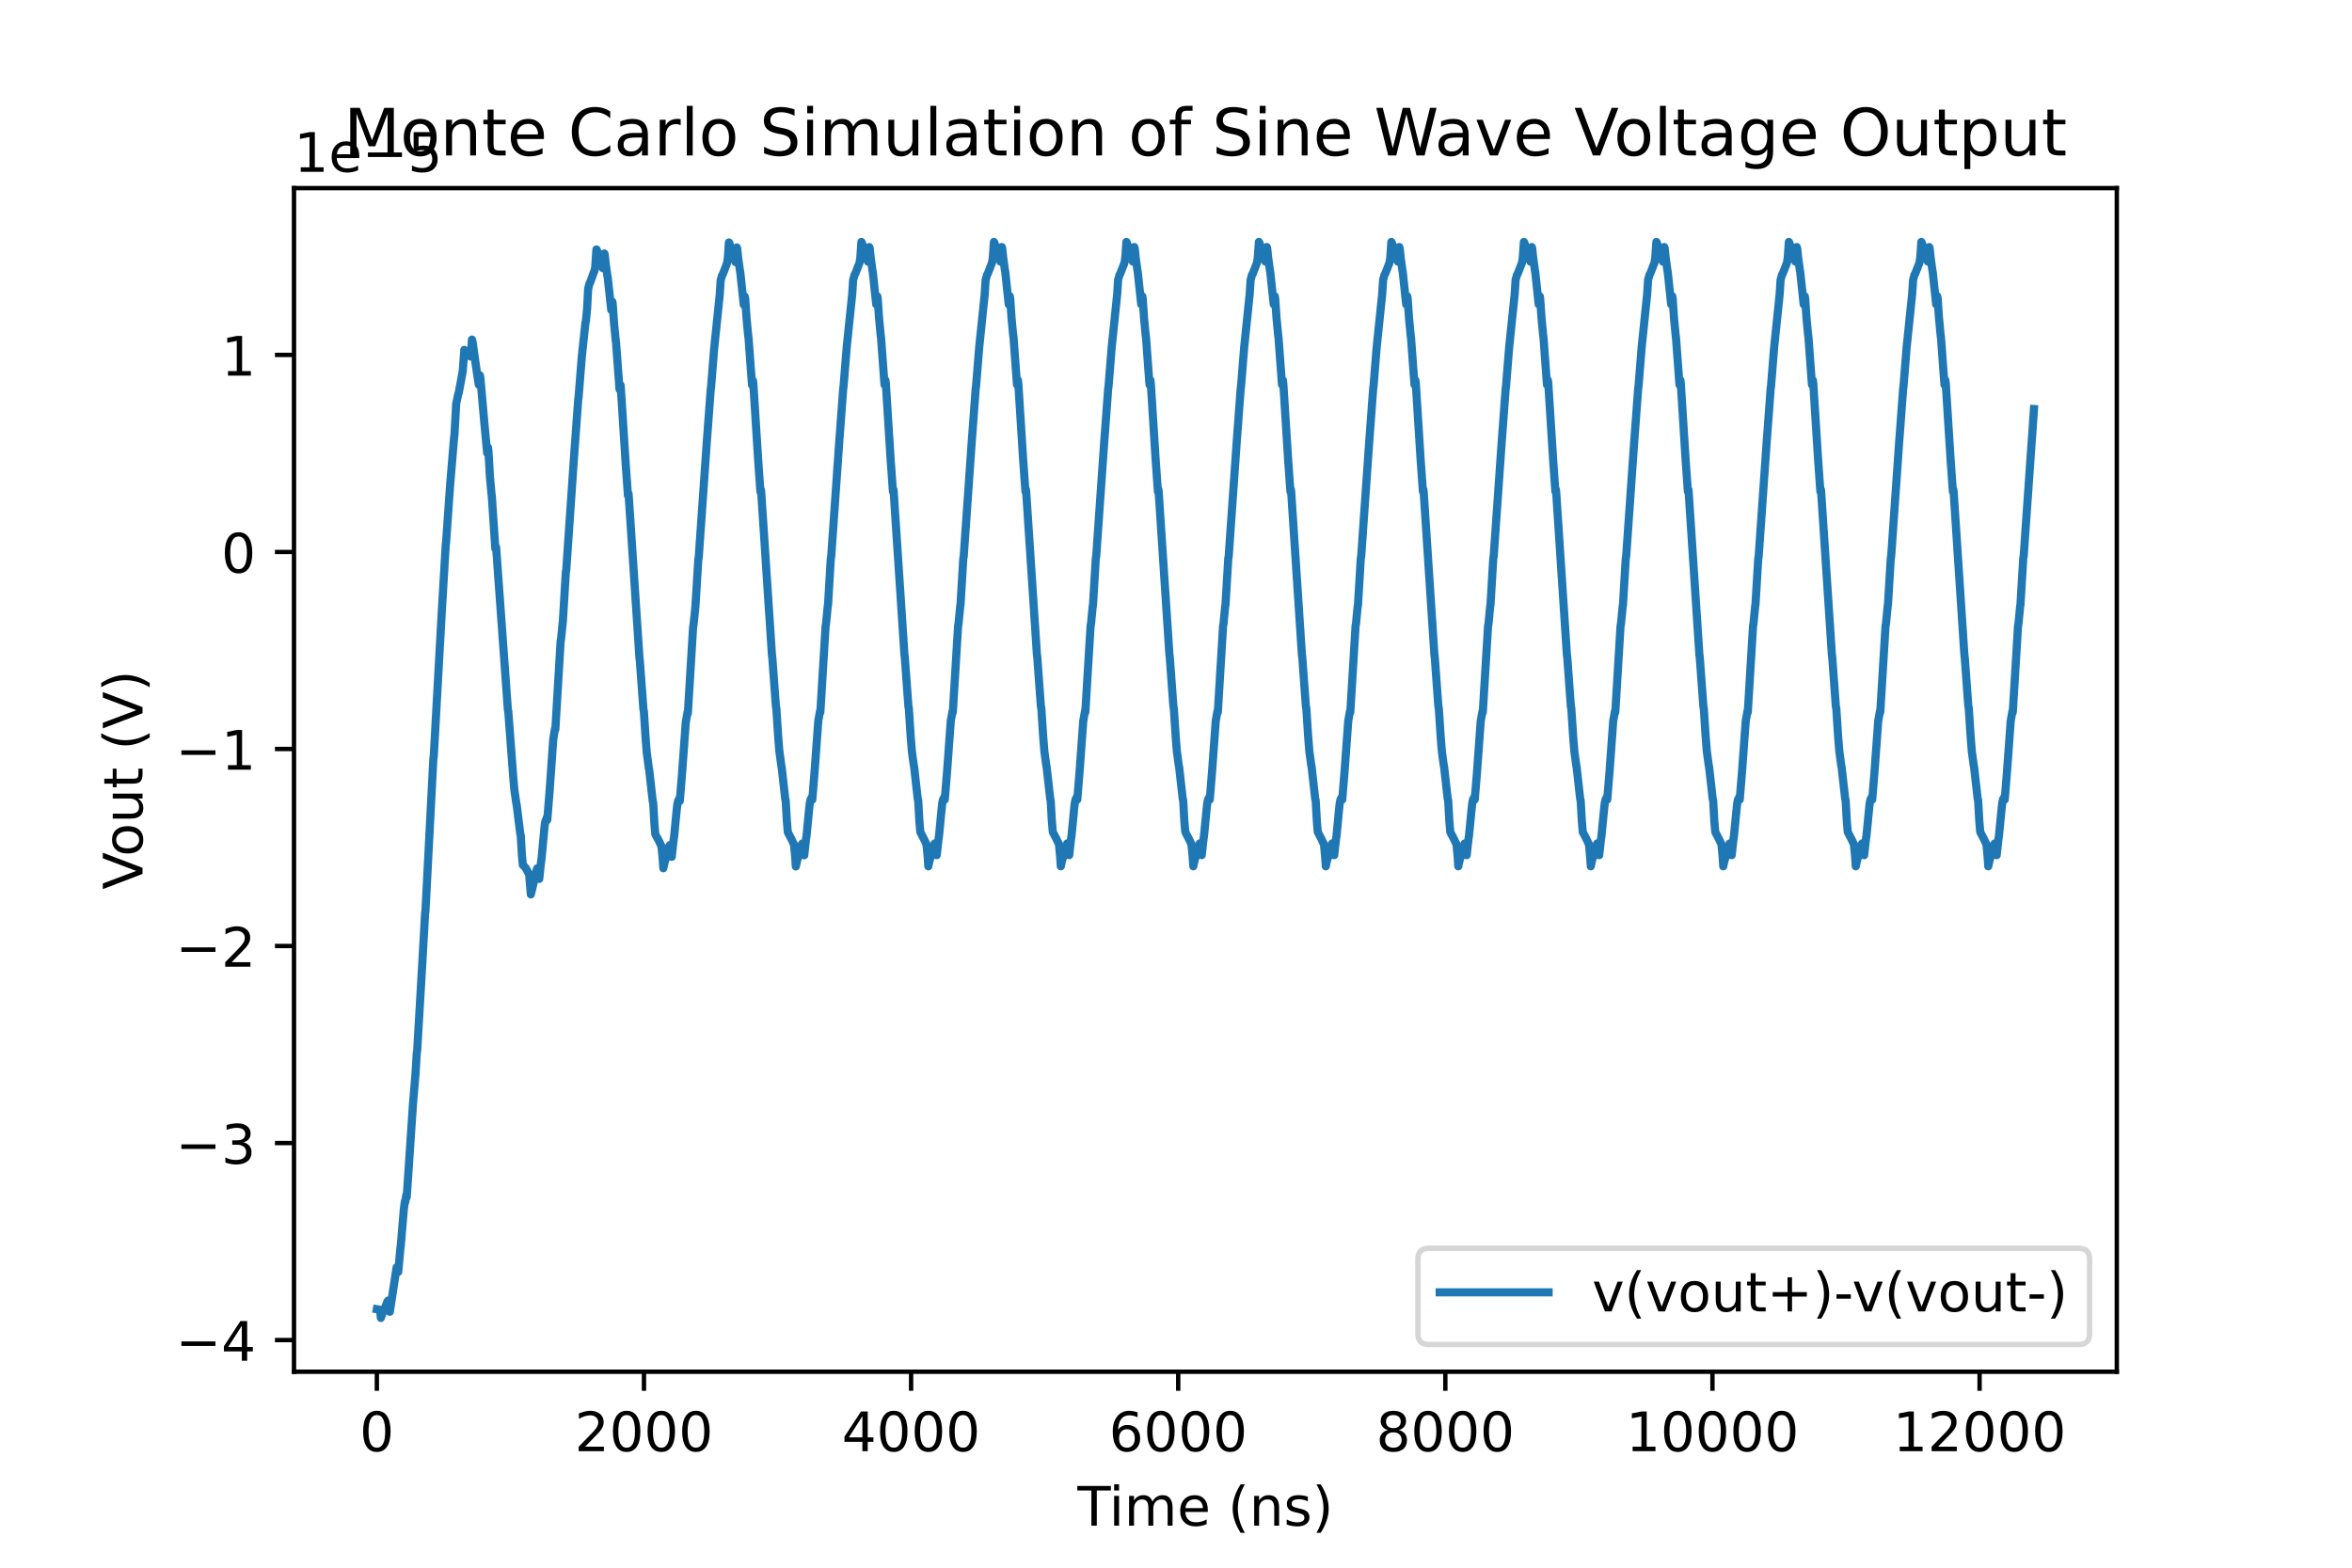 <?xml version="1.0" encoding="utf-8" standalone="no"?>
<!DOCTYPE svg PUBLIC "-//W3C//DTD SVG 1.1//EN"
  "http://www.w3.org/Graphics/SVG/1.1/DTD/svg11.dtd">
<!-- Created with matplotlib (https://matplotlib.org/) -->
<svg height="288pt" version="1.1" viewBox="0 0 432 288" width="432pt" xmlns="http://www.w3.org/2000/svg" xmlns:xlink="http://www.w3.org/1999/xlink">
 <defs>
  <style type="text/css">
*{stroke-linecap:butt;stroke-linejoin:round;}
  </style>
 </defs>
 <g id="figure_1">
  <g id="patch_1">
   <path d="M 0 288 
L 432 288 
L 432 0 
L 0 0 
z
" style="fill:#ffffff;"/>
  </g>
  <g id="axes_1">
   <g id="patch_2">
    <path d="M 54 252 
L 388.8 252 
L 388.8 34.56 
L 54 34.56 
z
" style="fill:#ffffff;"/>
   </g>
   <g id="matplotlib.axis_1">
    <g id="xtick_1">
     <g id="line2d_1">
      <defs>
       <path d="M 0 0 
L 0 3.5 
" id="m9e72add096" style="stroke:#000000;stroke-width:0.8;"/>
      </defs>
      <g>
       <use style="stroke:#000000;stroke-width:0.8;" x="69.218" xlink:href="#m9e72add096" y="252"/>
      </g>
     </g>
     <g id="text_1">
      <!-- 0 -->
      <defs>
       <path d="M 31.781 66.406 
Q 24.172 66.406 20.328 58.906 
Q 16.5 51.422 16.5 36.375 
Q 16.5 21.391 20.328 13.891 
Q 24.172 6.391 31.781 6.391 
Q 39.453 6.391 43.281 13.891 
Q 47.125 21.391 47.125 36.375 
Q 47.125 51.422 43.281 58.906 
Q 39.453 66.406 31.781 66.406 
z
M 31.781 74.219 
Q 44.047 74.219 50.516 64.516 
Q 56.984 54.828 56.984 36.375 
Q 56.984 17.969 50.516 8.266 
Q 44.047 -1.422 31.781 -1.422 
Q 19.531 -1.422 13.062 8.266 
Q 6.594 17.969 6.594 36.375 
Q 6.594 54.828 13.062 64.516 
Q 19.531 74.219 31.781 74.219 
z
" id="DejaVuSans-48"/>
      </defs>
      <g transform="translate(66.037 266.598)scale(0.1 -0.1)">
       <use xlink:href="#DejaVuSans-48"/>
      </g>
     </g>
    </g>
    <g id="xtick_2">
     <g id="line2d_2">
      <g>
       <use style="stroke:#000000;stroke-width:0.8;" x="118.281" xlink:href="#m9e72add096" y="252"/>
      </g>
     </g>
     <g id="text_2">
      <!-- 2000 -->
      <defs>
       <path d="M 19.188 8.297 
L 53.609 8.297 
L 53.609 0 
L 7.328 0 
L 7.328 8.297 
Q 12.938 14.109 22.625 23.891 
Q 32.328 33.688 34.812 36.531 
Q 39.547 41.844 41.422 45.531 
Q 43.312 49.219 43.312 52.781 
Q 43.312 58.594 39.234 62.25 
Q 35.156 65.922 28.609 65.922 
Q 23.969 65.922 18.812 64.312 
Q 13.672 62.703 7.812 59.422 
L 7.812 69.391 
Q 13.766 71.781 18.938 73 
Q 24.125 74.219 28.422 74.219 
Q 39.75 74.219 46.484 68.547 
Q 53.219 62.891 53.219 53.422 
Q 53.219 48.922 51.531 44.891 
Q 49.859 40.875 45.406 35.406 
Q 44.188 33.984 37.641 27.219 
Q 31.109 20.453 19.188 8.297 
z
" id="DejaVuSans-50"/>
      </defs>
      <g transform="translate(105.556 266.598)scale(0.1 -0.1)">
       <use xlink:href="#DejaVuSans-50"/>
       <use x="63.623" xlink:href="#DejaVuSans-48"/>
       <use x="127.246" xlink:href="#DejaVuSans-48"/>
       <use x="190.869" xlink:href="#DejaVuSans-48"/>
      </g>
     </g>
    </g>
    <g id="xtick_3">
     <g id="line2d_3">
      <g>
       <use style="stroke:#000000;stroke-width:0.8;" x="167.345" xlink:href="#m9e72add096" y="252"/>
      </g>
     </g>
     <g id="text_3">
      <!-- 4000 -->
      <defs>
       <path d="M 37.797 64.312 
L 12.891 25.391 
L 37.797 25.391 
z
M 35.203 72.906 
L 47.609 72.906 
L 47.609 25.391 
L 58.016 25.391 
L 58.016 17.188 
L 47.609 17.188 
L 47.609 0 
L 37.797 0 
L 37.797 17.188 
L 4.891 17.188 
L 4.891 26.703 
z
" id="DejaVuSans-52"/>
      </defs>
      <g transform="translate(154.62 266.598)scale(0.1 -0.1)">
       <use xlink:href="#DejaVuSans-52"/>
       <use x="63.623" xlink:href="#DejaVuSans-48"/>
       <use x="127.246" xlink:href="#DejaVuSans-48"/>
       <use x="190.869" xlink:href="#DejaVuSans-48"/>
      </g>
     </g>
    </g>
    <g id="xtick_4">
     <g id="line2d_4">
      <g>
       <use style="stroke:#000000;stroke-width:0.8;" x="216.408" xlink:href="#m9e72add096" y="252"/>
      </g>
     </g>
     <g id="text_4">
      <!-- 6000 -->
      <defs>
       <path d="M 33.016 40.375 
Q 26.375 40.375 22.484 35.828 
Q 18.609 31.297 18.609 23.391 
Q 18.609 15.531 22.484 10.953 
Q 26.375 6.391 33.016 6.391 
Q 39.656 6.391 43.531 10.953 
Q 47.406 15.531 47.406 23.391 
Q 47.406 31.297 43.531 35.828 
Q 39.656 40.375 33.016 40.375 
z
M 52.594 71.297 
L 52.594 62.312 
Q 48.875 64.062 45.094 64.984 
Q 41.312 65.922 37.594 65.922 
Q 27.828 65.922 22.672 59.328 
Q 17.531 52.734 16.797 39.406 
Q 19.672 43.656 24.016 45.922 
Q 28.375 48.188 33.594 48.188 
Q 44.578 48.188 50.953 41.516 
Q 57.328 34.859 57.328 23.391 
Q 57.328 12.156 50.688 5.359 
Q 44.047 -1.422 33.016 -1.422 
Q 20.359 -1.422 13.672 8.266 
Q 6.984 17.969 6.984 36.375 
Q 6.984 53.656 15.188 63.938 
Q 23.391 74.219 37.203 74.219 
Q 40.922 74.219 44.703 73.484 
Q 48.484 72.75 52.594 71.297 
z
" id="DejaVuSans-54"/>
      </defs>
      <g transform="translate(203.683 266.598)scale(0.1 -0.1)">
       <use xlink:href="#DejaVuSans-54"/>
       <use x="63.623" xlink:href="#DejaVuSans-48"/>
       <use x="127.246" xlink:href="#DejaVuSans-48"/>
       <use x="190.869" xlink:href="#DejaVuSans-48"/>
      </g>
     </g>
    </g>
    <g id="xtick_5">
     <g id="line2d_5">
      <g>
       <use style="stroke:#000000;stroke-width:0.8;" x="265.471" xlink:href="#m9e72add096" y="252"/>
      </g>
     </g>
     <g id="text_5">
      <!-- 8000 -->
      <defs>
       <path d="M 31.781 34.625 
Q 24.75 34.625 20.719 30.859 
Q 16.703 27.094 16.703 20.516 
Q 16.703 13.922 20.719 10.156 
Q 24.75 6.391 31.781 6.391 
Q 38.812 6.391 42.859 10.172 
Q 46.922 13.969 46.922 20.516 
Q 46.922 27.094 42.891 30.859 
Q 38.875 34.625 31.781 34.625 
z
M 21.922 38.812 
Q 15.578 40.375 12.031 44.719 
Q 8.5 49.078 8.5 55.328 
Q 8.5 64.062 14.719 69.141 
Q 20.953 74.219 31.781 74.219 
Q 42.672 74.219 48.875 69.141 
Q 55.078 64.062 55.078 55.328 
Q 55.078 49.078 51.531 44.719 
Q 48 40.375 41.703 38.812 
Q 48.828 37.156 52.797 32.312 
Q 56.781 27.484 56.781 20.516 
Q 56.781 9.906 50.312 4.234 
Q 43.844 -1.422 31.781 -1.422 
Q 19.734 -1.422 13.25 4.234 
Q 6.781 9.906 6.781 20.516 
Q 6.781 27.484 10.781 32.312 
Q 14.797 37.156 21.922 38.812 
z
M 18.312 54.391 
Q 18.312 48.734 21.844 45.562 
Q 25.391 42.391 31.781 42.391 
Q 38.141 42.391 41.719 45.562 
Q 45.312 48.734 45.312 54.391 
Q 45.312 60.062 41.719 63.234 
Q 38.141 66.406 31.781 66.406 
Q 25.391 66.406 21.844 63.234 
Q 18.312 60.062 18.312 54.391 
z
" id="DejaVuSans-56"/>
      </defs>
      <g transform="translate(252.746 266.598)scale(0.1 -0.1)">
       <use xlink:href="#DejaVuSans-56"/>
       <use x="63.623" xlink:href="#DejaVuSans-48"/>
       <use x="127.246" xlink:href="#DejaVuSans-48"/>
       <use x="190.869" xlink:href="#DejaVuSans-48"/>
      </g>
     </g>
    </g>
    <g id="xtick_6">
     <g id="line2d_6">
      <g>
       <use style="stroke:#000000;stroke-width:0.8;" x="314.534" xlink:href="#m9e72add096" y="252"/>
      </g>
     </g>
     <g id="text_6">
      <!-- 10000 -->
      <defs>
       <path d="M 12.406 8.297 
L 28.516 8.297 
L 28.516 63.922 
L 10.984 60.406 
L 10.984 69.391 
L 28.422 72.906 
L 38.281 72.906 
L 38.281 8.297 
L 54.391 8.297 
L 54.391 0 
L 12.406 0 
z
" id="DejaVuSans-49"/>
      </defs>
      <g transform="translate(298.628 266.598)scale(0.1 -0.1)">
       <use xlink:href="#DejaVuSans-49"/>
       <use x="63.623" xlink:href="#DejaVuSans-48"/>
       <use x="127.246" xlink:href="#DejaVuSans-48"/>
       <use x="190.869" xlink:href="#DejaVuSans-48"/>
       <use x="254.492" xlink:href="#DejaVuSans-48"/>
      </g>
     </g>
    </g>
    <g id="xtick_7">
     <g id="line2d_7">
      <g>
       <use style="stroke:#000000;stroke-width:0.8;" x="363.597" xlink:href="#m9e72add096" y="252"/>
      </g>
     </g>
     <g id="text_7">
      <!-- 12000 -->
      <g transform="translate(347.691 266.598)scale(0.1 -0.1)">
       <use xlink:href="#DejaVuSans-49"/>
       <use x="63.623" xlink:href="#DejaVuSans-50"/>
       <use x="127.246" xlink:href="#DejaVuSans-48"/>
       <use x="190.869" xlink:href="#DejaVuSans-48"/>
       <use x="254.492" xlink:href="#DejaVuSans-48"/>
      </g>
     </g>
    </g>
    <g id="text_8">
     <!-- Time (ns) -->
     <defs>
      <path d="M -0.297 72.906 
L 61.375 72.906 
L 61.375 64.594 
L 35.5 64.594 
L 35.5 0 
L 25.594 0 
L 25.594 64.594 
L -0.297 64.594 
z
" id="DejaVuSans-84"/>
      <path d="M 9.422 54.688 
L 18.406 54.688 
L 18.406 0 
L 9.422 0 
z
M 9.422 75.984 
L 18.406 75.984 
L 18.406 64.594 
L 9.422 64.594 
z
" id="DejaVuSans-105"/>
      <path d="M 52 44.188 
Q 55.375 50.25 60.062 53.125 
Q 64.75 56 71.094 56 
Q 79.641 56 84.281 50.016 
Q 88.922 44.047 88.922 33.016 
L 88.922 0 
L 79.891 0 
L 79.891 32.719 
Q 79.891 40.578 77.094 44.375 
Q 74.312 48.188 68.609 48.188 
Q 61.625 48.188 57.562 43.547 
Q 53.516 38.922 53.516 30.906 
L 53.516 0 
L 44.484 0 
L 44.484 32.719 
Q 44.484 40.625 41.703 44.406 
Q 38.922 48.188 33.109 48.188 
Q 26.219 48.188 22.156 43.531 
Q 18.109 38.875 18.109 30.906 
L 18.109 0 
L 9.078 0 
L 9.078 54.688 
L 18.109 54.688 
L 18.109 46.188 
Q 21.188 51.219 25.484 53.609 
Q 29.781 56 35.688 56 
Q 41.656 56 45.828 52.969 
Q 50 49.953 52 44.188 
z
" id="DejaVuSans-109"/>
      <path d="M 56.203 29.594 
L 56.203 25.203 
L 14.891 25.203 
Q 15.484 15.922 20.484 11.062 
Q 25.484 6.203 34.422 6.203 
Q 39.594 6.203 44.453 7.469 
Q 49.312 8.734 54.109 11.281 
L 54.109 2.781 
Q 49.266 0.734 44.188 -0.344 
Q 39.109 -1.422 33.891 -1.422 
Q 20.797 -1.422 13.156 6.188 
Q 5.516 13.812 5.516 26.812 
Q 5.516 40.234 12.766 48.109 
Q 20.016 56 32.328 56 
Q 43.359 56 49.781 48.891 
Q 56.203 41.797 56.203 29.594 
z
M 47.219 32.234 
Q 47.125 39.594 43.094 43.984 
Q 39.062 48.391 32.422 48.391 
Q 24.906 48.391 20.391 44.141 
Q 15.875 39.891 15.188 32.172 
z
" id="DejaVuSans-101"/>
      <path id="DejaVuSans-32"/>
      <path d="M 31 75.875 
Q 24.469 64.656 21.281 53.656 
Q 18.109 42.672 18.109 31.391 
Q 18.109 20.125 21.312 9.062 
Q 24.516 -2 31 -13.188 
L 23.188 -13.188 
Q 15.875 -1.703 12.234 9.375 
Q 8.594 20.453 8.594 31.391 
Q 8.594 42.281 12.203 53.312 
Q 15.828 64.359 23.188 75.875 
z
" id="DejaVuSans-40"/>
      <path d="M 54.891 33.016 
L 54.891 0 
L 45.906 0 
L 45.906 32.719 
Q 45.906 40.484 42.875 44.328 
Q 39.844 48.188 33.797 48.188 
Q 26.516 48.188 22.312 43.547 
Q 18.109 38.922 18.109 30.906 
L 18.109 0 
L 9.078 0 
L 9.078 54.688 
L 18.109 54.688 
L 18.109 46.188 
Q 21.344 51.125 25.703 53.562 
Q 30.078 56 35.797 56 
Q 45.219 56 50.047 50.172 
Q 54.891 44.344 54.891 33.016 
z
" id="DejaVuSans-110"/>
      <path d="M 44.281 53.078 
L 44.281 44.578 
Q 40.484 46.531 36.375 47.5 
Q 32.281 48.484 27.875 48.484 
Q 21.188 48.484 17.844 46.438 
Q 14.5 44.391 14.5 40.281 
Q 14.5 37.156 16.891 35.375 
Q 19.281 33.594 26.516 31.984 
L 29.594 31.297 
Q 39.156 29.25 43.188 25.516 
Q 47.219 21.781 47.219 15.094 
Q 47.219 7.469 41.188 3.016 
Q 35.156 -1.422 24.609 -1.422 
Q 20.219 -1.422 15.453 -0.562 
Q 10.688 0.297 5.422 2 
L 5.422 11.281 
Q 10.406 8.688 15.234 7.391 
Q 20.062 6.109 24.812 6.109 
Q 31.156 6.109 34.562 8.281 
Q 37.984 10.453 37.984 14.406 
Q 37.984 18.062 35.516 20.016 
Q 33.062 21.969 24.703 23.781 
L 21.578 24.516 
Q 13.234 26.266 9.516 29.906 
Q 5.812 33.547 5.812 39.891 
Q 5.812 47.609 11.281 51.797 
Q 16.75 56 26.812 56 
Q 31.781 56 36.172 55.266 
Q 40.578 54.547 44.281 53.078 
z
" id="DejaVuSans-115"/>
      <path d="M 8.016 75.875 
L 15.828 75.875 
Q 23.141 64.359 26.781 53.312 
Q 30.422 42.281 30.422 31.391 
Q 30.422 20.453 26.781 9.375 
Q 23.141 -1.703 15.828 -13.188 
L 8.016 -13.188 
Q 14.5 -2 17.703 9.062 
Q 20.906 20.125 20.906 31.391 
Q 20.906 42.672 17.703 53.656 
Q 14.5 64.656 8.016 75.875 
z
" id="DejaVuSans-41"/>
     </defs>
     <g transform="translate(197.902 280.277)scale(0.1 -0.1)">
      <use xlink:href="#DejaVuSans-84"/>
      <use x="57.959" xlink:href="#DejaVuSans-105"/>
      <use x="85.742" xlink:href="#DejaVuSans-109"/>
      <use x="183.154" xlink:href="#DejaVuSans-101"/>
      <use x="244.678" xlink:href="#DejaVuSans-32"/>
      <use x="276.465" xlink:href="#DejaVuSans-40"/>
      <use x="315.479" xlink:href="#DejaVuSans-110"/>
      <use x="378.857" xlink:href="#DejaVuSans-115"/>
      <use x="430.957" xlink:href="#DejaVuSans-41"/>
     </g>
    </g>
   </g>
   <g id="matplotlib.axis_2">
    <g id="ytick_1">
     <g id="line2d_8">
      <defs>
       <path d="M 0 0 
L -3.5 0 
" id="m3a09597be7" style="stroke:#000000;stroke-width:0.8;"/>
      </defs>
      <g>
       <use style="stroke:#000000;stroke-width:0.8;" x="54" xlink:href="#m3a09597be7" y="246.184"/>
      </g>
     </g>
     <g id="text_9">
      <!-- −4 -->
      <defs>
       <path d="M 10.594 35.5 
L 73.188 35.5 
L 73.188 27.203 
L 10.594 27.203 
z
" id="DejaVuSans-8722"/>
      </defs>
      <g transform="translate(32.258 249.983)scale(0.1 -0.1)">
       <use xlink:href="#DejaVuSans-8722"/>
       <use x="83.789" xlink:href="#DejaVuSans-52"/>
      </g>
     </g>
    </g>
    <g id="ytick_2">
     <g id="line2d_9">
      <g>
       <use style="stroke:#000000;stroke-width:0.8;" x="54" xlink:href="#m3a09597be7" y="209.988"/>
      </g>
     </g>
     <g id="text_10">
      <!-- −3 -->
      <defs>
       <path d="M 40.578 39.312 
Q 47.656 37.797 51.625 33 
Q 55.609 28.219 55.609 21.188 
Q 55.609 10.406 48.188 4.484 
Q 40.766 -1.422 27.094 -1.422 
Q 22.516 -1.422 17.656 -0.516 
Q 12.797 0.391 7.625 2.203 
L 7.625 11.719 
Q 11.719 9.328 16.594 8.109 
Q 21.484 6.891 26.812 6.891 
Q 36.078 6.891 40.938 10.547 
Q 45.797 14.203 45.797 21.188 
Q 45.797 27.641 41.281 31.266 
Q 36.766 34.906 28.719 34.906 
L 20.219 34.906 
L 20.219 43.016 
L 29.109 43.016 
Q 36.375 43.016 40.234 45.922 
Q 44.094 48.828 44.094 54.297 
Q 44.094 59.906 40.109 62.906 
Q 36.141 65.922 28.719 65.922 
Q 24.656 65.922 20.016 65.031 
Q 15.375 64.156 9.812 62.312 
L 9.812 71.094 
Q 15.438 72.656 20.344 73.438 
Q 25.25 74.219 29.594 74.219 
Q 40.828 74.219 47.359 69.109 
Q 53.906 64.016 53.906 55.328 
Q 53.906 49.266 50.438 45.094 
Q 46.969 40.922 40.578 39.312 
z
" id="DejaVuSans-51"/>
      </defs>
      <g transform="translate(32.258 213.787)scale(0.1 -0.1)">
       <use xlink:href="#DejaVuSans-8722"/>
       <use x="83.789" xlink:href="#DejaVuSans-51"/>
      </g>
     </g>
    </g>
    <g id="ytick_3">
     <g id="line2d_10">
      <g>
       <use style="stroke:#000000;stroke-width:0.8;" x="54" xlink:href="#m3a09597be7" y="173.793"/>
      </g>
     </g>
     <g id="text_11">
      <!-- −2 -->
      <g transform="translate(32.258 177.592)scale(0.1 -0.1)">
       <use xlink:href="#DejaVuSans-8722"/>
       <use x="83.789" xlink:href="#DejaVuSans-50"/>
      </g>
     </g>
    </g>
    <g id="ytick_4">
     <g id="line2d_11">
      <g>
       <use style="stroke:#000000;stroke-width:0.8;" x="54" xlink:href="#m3a09597be7" y="137.597"/>
      </g>
     </g>
     <g id="text_12">
      <!-- −1 -->
      <g transform="translate(32.258 141.396)scale(0.1 -0.1)">
       <use xlink:href="#DejaVuSans-8722"/>
       <use x="83.789" xlink:href="#DejaVuSans-49"/>
      </g>
     </g>
    </g>
    <g id="ytick_5">
     <g id="line2d_12">
      <g>
       <use style="stroke:#000000;stroke-width:0.8;" x="54" xlink:href="#m3a09597be7" y="101.402"/>
      </g>
     </g>
     <g id="text_13">
      <!-- 0 -->
      <g transform="translate(40.638 105.201)scale(0.1 -0.1)">
       <use xlink:href="#DejaVuSans-48"/>
      </g>
     </g>
    </g>
    <g id="ytick_6">
     <g id="line2d_13">
      <g>
       <use style="stroke:#000000;stroke-width:0.8;" x="54" xlink:href="#m3a09597be7" y="65.206"/>
      </g>
     </g>
     <g id="text_14">
      <!-- 1 -->
      <g transform="translate(40.638 69.006)scale(0.1 -0.1)">
       <use xlink:href="#DejaVuSans-49"/>
      </g>
     </g>
    </g>
    <g id="text_15">
     <!-- Vout (V) -->
     <defs>
      <path d="M 28.609 0 
L 0.781 72.906 
L 11.078 72.906 
L 34.188 11.531 
L 57.328 72.906 
L 67.578 72.906 
L 39.797 0 
z
" id="DejaVuSans-86"/>
      <path d="M 30.609 48.391 
Q 23.391 48.391 19.188 42.75 
Q 14.984 37.109 14.984 27.297 
Q 14.984 17.484 19.156 11.844 
Q 23.344 6.203 30.609 6.203 
Q 37.797 6.203 41.984 11.859 
Q 46.188 17.531 46.188 27.297 
Q 46.188 37.016 41.984 42.703 
Q 37.797 48.391 30.609 48.391 
z
M 30.609 56 
Q 42.328 56 49.016 48.375 
Q 55.719 40.766 55.719 27.297 
Q 55.719 13.875 49.016 6.219 
Q 42.328 -1.422 30.609 -1.422 
Q 18.844 -1.422 12.172 6.219 
Q 5.516 13.875 5.516 27.297 
Q 5.516 40.766 12.172 48.375 
Q 18.844 56 30.609 56 
z
" id="DejaVuSans-111"/>
      <path d="M 8.5 21.578 
L 8.5 54.688 
L 17.484 54.688 
L 17.484 21.922 
Q 17.484 14.156 20.5 10.266 
Q 23.531 6.391 29.594 6.391 
Q 36.859 6.391 41.078 11.031 
Q 45.312 15.672 45.312 23.688 
L 45.312 54.688 
L 54.297 54.688 
L 54.297 0 
L 45.312 0 
L 45.312 8.406 
Q 42.047 3.422 37.719 1 
Q 33.406 -1.422 27.688 -1.422 
Q 18.266 -1.422 13.375 4.438 
Q 8.5 10.297 8.5 21.578 
z
M 31.109 56 
z
" id="DejaVuSans-117"/>
      <path d="M 18.312 70.219 
L 18.312 54.688 
L 36.812 54.688 
L 36.812 47.703 
L 18.312 47.703 
L 18.312 18.016 
Q 18.312 11.328 20.141 9.422 
Q 21.969 7.516 27.594 7.516 
L 36.812 7.516 
L 36.812 0 
L 27.594 0 
Q 17.188 0 13.234 3.875 
Q 9.281 7.766 9.281 18.016 
L 9.281 47.703 
L 2.688 47.703 
L 2.688 54.688 
L 9.281 54.688 
L 9.281 70.219 
z
" id="DejaVuSans-116"/>
     </defs>
     <g transform="translate(26.178 163.412)rotate(-90)scale(0.1 -0.1)">
      <use xlink:href="#DejaVuSans-86"/>
      <use x="60.658" xlink:href="#DejaVuSans-111"/>
      <use x="121.84" xlink:href="#DejaVuSans-117"/>
      <use x="185.219" xlink:href="#DejaVuSans-116"/>
      <use x="224.428" xlink:href="#DejaVuSans-32"/>
      <use x="256.215" xlink:href="#DejaVuSans-40"/>
      <use x="295.229" xlink:href="#DejaVuSans-86"/>
      <use x="363.637" xlink:href="#DejaVuSans-41"/>
     </g>
    </g>
    <g id="text_16">
     <!-- 1e−5 -->
     <defs>
      <path d="M 10.797 72.906 
L 49.516 72.906 
L 49.516 64.594 
L 19.828 64.594 
L 19.828 46.734 
Q 21.969 47.469 24.109 47.828 
Q 26.266 48.188 28.422 48.188 
Q 40.625 48.188 47.75 41.5 
Q 54.891 34.812 54.891 23.391 
Q 54.891 11.625 47.562 5.094 
Q 40.234 -1.422 26.906 -1.422 
Q 22.312 -1.422 17.547 -0.641 
Q 12.797 0.141 7.719 1.703 
L 7.719 11.625 
Q 12.109 9.234 16.797 8.062 
Q 21.484 6.891 26.703 6.891 
Q 35.156 6.891 40.078 11.328 
Q 45.016 15.766 45.016 23.391 
Q 45.016 31 40.078 35.438 
Q 35.156 39.891 26.703 39.891 
Q 22.75 39.891 18.812 39.016 
Q 14.891 38.141 10.797 36.281 
z
" id="DejaVuSans-53"/>
     </defs>
     <g transform="translate(54 31.56)scale(0.1 -0.1)">
      <use xlink:href="#DejaVuSans-49"/>
      <use x="63.623" xlink:href="#DejaVuSans-101"/>
      <use x="125.146" xlink:href="#DejaVuSans-8722"/>
      <use x="208.936" xlink:href="#DejaVuSans-53"/>
     </g>
    </g>
   </g>
   <g id="line2d_14">
    <path clip-path="url(#p1cc86afc37)" d="M 69.218 240.513 
L 69.807 240.616 
L 69.954 242.116 
L 70.003 241.957 
L 70.469 240.71 
L 70.567 240.599 
L 71.205 239.013 
L 71.303 238.923 
L 71.328 238.985 
L 71.598 240.984 
L 72.849 232.829 
L 72.922 233.225 
L 72.972 233.052 
L 73.045 232.933 
L 73.07 232.987 
L 73.143 233.664 
L 73.192 233.126 
L 73.536 229.377 
L 73.609 228.864 
L 74.174 222.144 
L 74.37 220.685 
L 74.419 220.841 
L 74.443 220.775 
L 74.615 219.563 
L 74.664 219.806 
L 74.689 219.969 
L 74.713 219.801 
L 75.866 202.66 
L 76.308 197.414 
L 76.553 193.415 
L 76.627 192.998 
L 77.559 177.049 
L 77.804 172.707 
L 78.074 167.792 
L 78.148 167.346 
L 79.595 139.379 
L 79.669 138.963 
L 81.165 111.973 
L 81.263 110.384 
L 81.876 99.983 
L 81.926 99.728 
L 82.686 88.918 
L 82.784 87.801 
L 83.397 80.426 
L 83.471 79.933 
L 83.79 74.188 
L 84.158 72.419 
L 84.232 72.314 
L 84.992 68.202 
L 85.286 64.274 
L 85.434 64.441 
L 85.703 64.716 
L 85.826 64.85 
L 86.341 65.45 
L 86.415 65.495 
L 86.439 65.406 
L 86.513 65.173 
L 86.685 62.383 
L 86.783 62.682 
L 87.568 68.274 
L 87.936 70.674 
L 88.034 70.548 
L 88.132 68.939 
L 88.23 69.422 
L 89.015 78.3 
L 89.481 83.223 
L 89.555 83.179 
L 89.628 82.192 
L 89.702 82.711 
L 89.996 87.697 
L 90.266 90.631 
L 90.34 91.243 
L 90.978 100.758 
L 91.051 100.848 
L 91.076 100.782 
L 91.1 100.465 
L 91.149 100.896 
L 93.284 130.41 
L 93.357 130.667 
L 94.265 142.729 
L 94.461 145.019 
L 94.829 147.536 
L 94.903 147.866 
L 95.565 153.232 
L 95.639 153.378 
L 95.86 157.075 
L 96.031 158.912 
L 96.546 159.445 
L 97.184 160.609 
L 97.503 164.312 
L 98.632 159.595 
L 98.681 159.522 
L 98.705 159.553 
L 98.803 160.272 
L 98.852 160.223 
L 98.926 160.32 
L 99 161.071 
L 99.049 161.456 
L 99.098 160.925 
L 99.392 158.219 
L 99.466 157.757 
L 99.981 152.232 
L 100.079 151.369 
L 100.226 150.677 
L 100.275 150.901 
L 100.324 150.692 
L 100.447 150.153 
L 100.471 150.271 
L 100.521 150.611 
L 100.545 150.345 
L 100.938 145.435 
L 101.036 144.059 
L 101.624 135.742 
L 101.943 133.836 
L 101.968 133.929 
L 101.992 134.039 
L 102.017 133.786 
L 102.974 117.764 
L 103.047 117.447 
L 103.391 113.999 
L 103.464 112.806 
L 103.93 105.094 
L 104.004 104.757 
L 105.5 82.98 
L 105.599 81.698 
L 106.212 73.281 
L 106.261 73.052 
L 106.874 65.404 
L 107.537 59.228 
L 107.61 59.051 
L 107.831 56.775 
L 108.027 53.053 
L 108.297 52.027 
L 108.395 51.906 
L 109.082 49.976 
L 109.18 49.78 
L 109.327 49.113 
L 109.548 45.828 
L 109.597 45.868 
L 109.941 46.858 
L 110.529 48.81 
L 110.75 49.272 
L 110.873 48.736 
L 110.996 46.566 
L 111.069 46.767 
L 111.265 48.566 
L 111.56 50.673 
L 111.633 51.058 
L 112.271 56.942 
L 112.345 56.928 
L 112.394 56.698 
L 112.467 55.433 
L 112.541 55.849 
L 112.786 59.386 
L 113.081 62.437 
L 113.154 62.99 
L 113.792 71.545 
L 113.866 71.617 
L 113.89 71.601 
L 113.964 70.721 
L 114.037 71.355 
L 114.921 85.231 
L 115.338 91.023 
L 115.411 90.981 
L 115.436 90.691 
L 115.485 91.186 
L 117.447 120.82 
L 117.521 121.378 
L 118.183 130.355 
L 118.257 130.612 
L 118.6 135.841 
L 118.797 138.312 
L 119.165 141.062 
L 119.238 141.422 
L 119.9 147.274 
L 119.974 147.433 
L 120.195 151.302 
L 120.367 153.273 
L 121.029 154.489 
L 121.446 155.384 
L 121.495 155.419 
L 121.716 157.727 
L 121.838 159.507 
L 121.912 159.099 
L 122.182 157.995 
L 122.256 157.904 
L 122.991 155.305 
L 123.016 155.263 
L 123.041 155.305 
L 123.139 156.08 
L 123.212 156.07 
L 123.286 156.327 
L 123.384 157.402 
L 123.433 156.898 
L 123.727 154.292 
L 123.801 153.849 
L 124.316 148.561 
L 124.414 147.737 
L 124.561 147.082 
L 124.611 147.329 
L 124.66 147.143 
L 124.782 146.664 
L 124.807 146.793 
L 124.856 147.156 
L 124.88 146.902 
L 125.273 142.113 
L 125.371 140.773 
L 125.96 132.678 
L 126.279 130.872 
L 126.328 131.095 
L 126.352 130.851 
L 127.309 115.131 
L 127.383 114.82 
L 127.726 111.466 
L 127.8 110.298 
L 128.266 102.711 
L 128.339 102.381 
L 129.836 80.965 
L 129.934 79.705 
L 130.547 71.426 
L 130.596 71.199 
L 131.185 63.891 
L 132.191 54.183 
L 132.363 51.531 
L 132.632 50.558 
L 132.731 50.444 
L 133.442 48.609 
L 133.54 48.362 
L 133.687 47.359 
L 133.883 44.54 
L 133.957 44.646 
L 135.086 48.145 
L 135.159 48.008 
L 135.208 47.617 
L 135.331 45.465 
L 135.404 45.677 
L 135.601 47.504 
L 135.895 49.639 
L 135.969 50.028 
L 136.607 55.988 
L 136.68 55.976 
L 136.729 55.75 
L 136.803 54.495 
L 136.876 54.92 
L 137.122 58.487 
L 137.416 61.561 
L 137.49 62.118 
L 138.127 70.737 
L 138.201 70.812 
L 138.226 70.796 
L 138.299 69.924 
L 138.373 70.566 
L 139.256 84.517 
L 139.673 90.34 
L 139.747 90.3 
L 139.771 90.012 
L 139.82 90.512 
L 141.783 120.28 
L 141.856 120.84 
L 142.519 129.858 
L 142.592 130.116 
L 142.936 135.362 
L 143.132 137.846 
L 143.5 140.613 
L 143.573 140.975 
L 144.236 146.86 
L 144.309 147.02 
L 144.53 150.901 
L 144.702 152.881 
L 145.389 154.194 
L 145.781 155.034 
L 145.83 155.069 
L 146.051 157.388 
L 146.174 159.173 
L 146.247 158.768 
L 146.517 157.673 
L 146.591 157.582 
L 147.327 155.009 
L 147.351 154.967 
L 147.376 155.01 
L 147.474 155.789 
L 147.548 155.782 
L 147.621 156.041 
L 147.719 157.12 
L 147.768 156.618 
L 148.063 154.019 
L 148.136 153.577 
L 148.652 148.305 
L 148.75 147.485 
L 148.897 146.832 
L 148.946 147.081 
L 148.995 146.897 
L 149.118 146.421 
L 149.142 146.551 
L 149.191 146.916 
L 149.216 146.663 
L 149.608 141.882 
L 149.706 140.545 
L 150.295 132.465 
L 150.614 130.666 
L 150.663 130.891 
L 150.688 130.648 
L 151.644 114.948 
L 151.718 114.638 
L 152.037 111.318 
L 152.086 111.124 
L 152.601 102.546 
L 152.675 102.215 
L 154.171 80.825 
L 154.269 79.567 
L 154.883 71.297 
L 154.932 71.07 
L 155.52 63.77 
L 156.526 54.075 
L 156.698 51.426 
L 156.968 50.456 
L 157.066 50.343 
L 157.777 48.515 
L 157.875 48.27 
L 158.023 47.268 
L 158.219 44.45 
L 158.292 44.558 
L 159.421 48.066 
L 159.494 47.93 
L 159.544 47.539 
L 159.666 45.388 
L 159.74 45.601 
L 159.936 47.43 
L 160.23 49.567 
L 160.304 49.957 
L 160.942 55.922 
L 161.015 55.91 
L 161.065 55.684 
L 161.138 54.43 
L 161.212 54.856 
L 161.457 58.425 
L 161.751 61.5 
L 161.825 62.057 
L 162.463 70.681 
L 162.536 70.756 
L 162.561 70.741 
L 162.635 69.869 
L 162.708 70.511 
L 163.591 84.468 
L 164.008 90.293 
L 164.082 90.253 
L 164.106 89.965 
L 164.155 90.465 
L 166.118 120.242 
L 166.192 120.802 
L 166.854 129.823 
L 166.928 130.081 
L 167.271 135.329 
L 167.492 138.076 
L 167.835 140.581 
L 167.909 140.944 
L 168.571 146.831 
L 168.645 146.991 
L 168.866 150.873 
L 169.037 152.853 
L 169.724 154.169 
L 170.117 155.009 
L 170.166 155.045 
L 170.387 157.364 
L 170.509 159.15 
L 170.583 158.745 
L 170.853 157.65 
L 170.926 157.56 
L 171.662 154.988 
L 171.687 154.947 
L 171.711 154.989 
L 171.809 155.769 
L 171.883 155.762 
L 171.957 156.021 
L 172.055 157.101 
L 172.104 156.598 
L 172.398 154 
L 172.472 153.558 
L 172.987 148.288 
L 173.085 147.467 
L 173.232 146.814 
L 173.281 147.064 
L 173.33 146.88 
L 173.453 146.404 
L 173.478 146.535 
L 173.527 146.899 
L 173.551 146.646 
L 173.944 141.866 
L 174.042 140.529 
L 174.63 132.45 
L 174.949 130.652 
L 174.998 130.877 
L 175.023 130.633 
L 175.98 114.936 
L 176.053 114.625 
L 176.372 111.305 
L 176.421 111.112 
L 176.936 102.534 
L 177.01 102.204 
L 178.506 80.816 
L 178.605 79.557 
L 179.218 71.288 
L 179.267 71.061 
L 179.856 63.762 
L 180.862 54.067 
L 181.033 51.419 
L 181.303 50.448 
L 181.401 50.336 
L 182.113 48.509 
L 182.211 48.263 
L 182.358 47.261 
L 182.554 44.444 
L 182.628 44.552 
L 183.756 48.061 
L 183.83 47.925 
L 183.879 47.533 
L 184.002 45.383 
L 184.075 45.596 
L 184.271 47.425 
L 184.566 49.562 
L 184.639 49.952 
L 185.277 55.917 
L 185.351 55.906 
L 185.4 55.68 
L 185.473 54.425 
L 185.547 54.851 
L 185.792 58.42 
L 186.087 61.496 
L 186.16 62.053 
L 186.798 70.678 
L 186.872 70.752 
L 186.896 70.737 
L 186.97 69.865 
L 187.043 70.507 
L 187.927 84.464 
L 188.344 90.289 
L 188.417 90.25 
L 188.442 89.961 
L 188.491 90.462 
L 190.453 120.24 
L 190.527 120.8 
L 191.189 129.821 
L 191.263 130.079 
L 191.606 135.327 
L 191.827 138.074 
L 192.171 140.579 
L 192.244 140.941 
L 192.907 146.829 
L 192.98 146.989 
L 193.201 150.871 
L 193.373 152.851 
L 194.06 154.167 
L 194.452 155.008 
L 194.501 155.043 
L 194.722 157.363 
L 194.845 159.148 
L 194.918 158.744 
L 195.188 157.649 
L 195.262 157.558 
L 195.998 154.987 
L 196.022 154.945 
L 196.047 154.988 
L 196.145 155.767 
L 196.218 155.76 
L 196.292 156.02 
L 196.39 157.099 
L 196.439 156.597 
L 196.733 153.999 
L 196.807 153.557 
L 197.322 148.286 
L 197.42 147.466 
L 197.568 146.813 
L 197.617 147.062 
L 197.666 146.878 
L 197.788 146.403 
L 197.813 146.533 
L 197.862 146.898 
L 197.886 146.645 
L 198.279 141.865 
L 198.377 140.528 
L 198.966 132.449 
L 199.285 130.651 
L 199.334 130.876 
L 199.358 130.632 
L 200.315 114.935 
L 200.389 114.624 
L 200.708 111.305 
L 200.757 111.111 
L 201.272 102.534 
L 201.345 102.203 
L 202.842 80.815 
L 202.94 79.556 
L 203.553 71.287 
L 203.602 71.061 
L 204.191 63.761 
L 205.197 54.067 
L 205.369 51.418 
L 205.638 50.448 
L 205.737 50.335 
L 206.448 48.508 
L 206.546 48.263 
L 206.693 47.261 
L 206.89 44.444 
L 206.963 44.551 
L 208.092 48.061 
L 208.165 47.925 
L 208.214 47.533 
L 208.337 45.382 
L 208.411 45.596 
L 208.607 47.425 
L 208.901 49.561 
L 208.975 49.951 
L 209.613 55.917 
L 209.686 55.905 
L 209.735 55.679 
L 209.809 54.425 
L 209.882 54.851 
L 210.128 58.42 
L 210.422 61.496 
L 210.496 62.053 
L 211.134 70.677 
L 211.207 70.752 
L 211.232 70.736 
L 211.305 69.865 
L 211.379 70.507 
L 212.262 84.464 
L 212.679 90.289 
L 212.753 90.249 
L 212.777 89.961 
L 212.826 90.461 
L 214.789 120.239 
L 214.862 120.8 
L 215.525 129.821 
L 215.598 130.079 
L 215.942 135.327 
L 216.163 138.074 
L 216.506 140.579 
L 216.58 140.941 
L 217.242 146.829 
L 217.315 146.989 
L 217.536 150.871 
L 217.708 152.851 
L 218.395 154.167 
L 218.787 155.007 
L 218.836 155.043 
L 219.057 157.362 
L 219.18 159.148 
L 219.253 158.744 
L 219.523 157.648 
L 219.597 157.558 
L 220.333 154.987 
L 220.357 154.945 
L 220.382 154.988 
L 220.48 155.767 
L 220.554 155.76 
L 220.627 156.02 
L 220.725 157.099 
L 220.774 156.597 
L 221.069 153.999 
L 221.142 153.557 
L 221.658 148.286 
L 221.756 147.466 
L 221.903 146.813 
L 221.952 147.062 
L 222.001 146.878 
L 222.124 146.403 
L 222.148 146.533 
L 222.197 146.898 
L 222.222 146.645 
L 222.614 141.865 
L 222.712 140.527 
L 223.301 132.449 
L 223.62 130.651 
L 223.669 130.876 
L 223.694 130.632 
L 224.65 114.935 
L 224.724 114.624 
L 225.043 111.305 
L 225.092 111.111 
L 225.607 102.533 
L 225.681 102.203 
L 227.177 80.815 
L 227.275 79.556 
L 227.889 71.287 
L 227.938 71.061 
L 228.526 63.761 
L 229.532 54.067 
L 229.704 51.418 
L 229.974 50.448 
L 230.072 50.335 
L 230.783 48.508 
L 230.881 48.263 
L 231.029 47.261 
L 231.225 44.444 
L 231.299 44.551 
L 232.427 48.061 
L 232.501 47.924 
L 232.55 47.533 
L 232.672 45.382 
L 232.746 45.596 
L 232.942 47.425 
L 233.237 49.561 
L 233.31 49.951 
L 233.948 55.917 
L 234.022 55.905 
L 234.071 55.679 
L 234.144 54.425 
L 234.218 54.851 
L 234.463 58.42 
L 234.757 61.496 
L 234.831 62.053 
L 235.469 70.677 
L 235.542 70.752 
L 235.567 70.736 
L 235.641 69.865 
L 235.714 70.507 
L 236.597 84.464 
L 237.014 90.289 
L 237.088 90.249 
L 237.112 89.961 
L 237.162 90.461 
L 239.124 120.239 
L 239.198 120.8 
L 239.86 129.821 
L 239.934 130.079 
L 240.277 135.327 
L 240.498 138.074 
L 240.841 140.579 
L 240.915 140.941 
L 241.577 146.829 
L 241.651 146.989 
L 241.872 150.871 
L 242.043 152.851 
L 242.73 154.167 
L 243.123 155.007 
L 243.172 155.043 
L 243.393 157.362 
L 243.515 159.148 
L 243.589 158.744 
L 243.859 157.648 
L 243.932 157.558 
L 244.668 154.987 
L 244.693 154.945 
L 244.717 154.988 
L 244.815 155.767 
L 244.889 155.76 
L 244.963 156.02 
L 245.061 157.099 
L 245.11 156.597 
L 245.404 153.999 
L 245.478 153.557 
L 245.993 148.286 
L 246.091 147.466 
L 246.238 146.813 
L 246.287 147.062 
L 246.336 146.878 
L 246.459 146.403 
L 246.484 146.533 
L 246.533 146.898 
L 246.557 146.645 
L 246.95 141.865 
L 247.048 140.527 
L 247.637 132.449 
L 247.955 130.651 
L 248.005 130.876 
L 248.029 130.632 
L 248.986 114.935 
L 249.059 114.624 
L 249.378 111.305 
L 249.427 111.111 
L 249.943 102.533 
L 250.016 102.203 
L 251.513 80.815 
L 251.611 79.556 
L 252.224 71.287 
L 252.273 71.061 
L 252.862 63.761 
L 253.868 54.067 
L 254.039 51.418 
L 254.309 50.448 
L 254.407 50.335 
L 255.119 48.508 
L 255.217 48.263 
L 255.364 47.261 
L 255.56 44.444 
L 255.634 44.551 
L 256.762 48.061 
L 256.836 47.924 
L 256.885 47.533 
L 257.008 45.382 
L 257.081 45.596 
L 257.277 47.425 
L 257.572 49.561 
L 257.645 49.951 
L 258.283 55.917 
L 258.357 55.905 
L 258.406 55.679 
L 258.48 54.425 
L 258.553 54.851 
L 258.798 58.42 
L 259.093 61.496 
L 259.166 62.053 
L 259.804 70.677 
L 259.878 70.752 
L 259.902 70.736 
L 259.976 69.865 
L 260.05 70.507 
L 260.933 84.464 
L 261.35 90.289 
L 261.423 90.249 
L 261.448 89.961 
L 261.497 90.461 
L 263.459 120.239 
L 263.533 120.8 
L 264.195 129.821 
L 264.269 130.079 
L 264.612 135.327 
L 264.833 138.074 
L 265.177 140.579 
L 265.25 140.941 
L 265.913 146.829 
L 265.986 146.989 
L 266.207 150.871 
L 266.379 152.851 
L 267.066 154.167 
L 267.458 155.007 
L 267.507 155.043 
L 267.728 157.362 
L 267.851 159.148 
L 267.924 158.744 
L 268.194 157.648 
L 268.268 157.558 
L 269.004 154.987 
L 269.028 154.945 
L 269.053 154.988 
L 269.151 155.767 
L 269.224 155.76 
L 269.298 156.02 
L 269.396 157.099 
L 269.445 156.597 
L 269.74 153.999 
L 269.813 153.557 
L 270.328 148.286 
L 270.426 147.466 
L 270.574 146.813 
L 270.623 147.062 
L 270.672 146.878 
L 270.794 146.403 
L 270.819 146.533 
L 270.868 146.898 
L 270.893 146.645 
L 271.285 141.865 
L 271.383 140.527 
L 271.972 132.449 
L 272.291 130.651 
L 272.34 130.876 
L 272.364 130.632 
L 273.321 114.935 
L 273.395 114.624 
L 273.714 111.305 
L 273.763 111.111 
L 274.278 102.533 
L 274.351 102.203 
L 275.848 80.815 
L 275.946 79.556 
L 276.559 71.287 
L 276.608 71.061 
L 277.197 63.761 
L 278.203 54.067 
L 278.375 51.418 
L 278.645 50.448 
L 278.743 50.335 
L 279.454 48.508 
L 279.552 48.263 
L 279.699 47.261 
L 279.896 44.444 
L 279.969 44.551 
L 281.098 48.061 
L 281.171 47.924 
L 281.22 47.533 
L 281.343 45.382 
L 281.417 45.596 
L 281.613 47.425 
L 281.907 49.561 
L 281.981 49.951 
L 282.619 55.917 
L 282.692 55.905 
L 282.741 55.679 
L 282.815 54.425 
L 282.888 54.851 
L 283.134 58.42 
L 283.428 61.496 
L 283.502 62.053 
L 284.14 70.677 
L 284.213 70.752 
L 284.238 70.736 
L 284.311 69.865 
L 284.385 70.507 
L 285.268 84.464 
L 285.685 90.289 
L 285.759 90.249 
L 285.783 89.961 
L 285.832 90.461 
L 287.795 120.239 
L 287.868 120.8 
L 288.531 129.821 
L 288.604 130.079 
L 288.948 135.327 
L 289.169 138.074 
L 289.512 140.579 
L 289.586 140.941 
L 290.248 146.829 
L 290.322 146.989 
L 290.542 150.871 
L 290.714 152.851 
L 291.401 154.167 
L 291.793 155.007 
L 291.843 155.043 
L 292.063 157.362 
L 292.186 159.148 
L 292.26 158.744 
L 292.529 157.648 
L 292.603 157.558 
L 293.339 154.987 
L 293.363 154.945 
L 293.388 154.988 
L 293.486 155.767 
L 293.56 155.76 
L 293.633 156.02 
L 293.731 157.099 
L 293.781 156.597 
L 294.075 153.999 
L 294.148 153.557 
L 294.664 148.286 
L 294.762 147.466 
L 294.909 146.813 
L 294.958 147.062 
L 295.007 146.878 
L 295.13 146.403 
L 295.154 146.533 
L 295.203 146.898 
L 295.228 146.645 
L 295.62 141.865 
L 295.719 140.527 
L 296.307 132.449 
L 296.626 130.651 
L 296.675 130.876 
L 296.7 130.632 
L 297.656 114.935 
L 297.73 114.624 
L 298.049 111.305 
L 298.098 111.111 
L 298.613 102.533 
L 298.687 102.203 
L 300.183 80.815 
L 300.281 79.556 
L 300.895 71.287 
L 300.944 71.061 
L 301.532 63.761 
L 302.538 54.067 
L 302.71 51.418 
L 302.98 50.448 
L 303.078 50.335 
L 303.789 48.508 
L 303.888 48.263 
L 304.035 47.261 
L 304.231 44.444 
L 304.305 44.551 
L 305.433 48.061 
L 305.507 47.924 
L 305.556 47.533 
L 305.678 45.382 
L 305.752 45.596 
L 305.948 47.425 
L 306.243 49.561 
L 306.316 49.951 
L 306.954 55.917 
L 307.028 55.905 
L 307.077 55.679 
L 307.15 54.425 
L 307.224 54.851 
L 307.469 58.42 
L 307.764 61.496 
L 307.837 62.053 
L 308.475 70.677 
L 308.549 70.752 
L 308.573 70.736 
L 308.647 69.865 
L 308.72 70.507 
L 309.603 84.464 
L 310.02 90.289 
L 310.094 90.249 
L 310.119 89.961 
L 310.168 90.461 
L 312.13 120.239 
L 312.204 120.8 
L 312.866 129.821 
L 312.94 130.079 
L 313.283 135.327 
L 313.504 138.074 
L 313.847 140.579 
L 313.921 140.941 
L 314.583 146.829 
L 314.657 146.989 
L 314.878 150.871 
L 315.049 152.851 
L 315.736 154.167 
L 316.129 155.007 
L 316.178 155.043 
L 316.399 157.362 
L 316.521 159.148 
L 316.595 158.744 
L 316.865 157.648 
L 316.938 157.558 
L 317.674 154.987 
L 317.699 154.945 
L 317.723 154.988 
L 317.821 155.767 
L 317.895 155.76 
L 317.969 156.02 
L 318.067 157.099 
L 318.116 156.597 
L 318.41 153.999 
L 318.484 153.557 
L 318.999 148.286 
L 319.097 147.466 
L 319.244 146.813 
L 319.293 147.062 
L 319.342 146.878 
L 319.465 146.403 
L 319.49 146.533 
L 319.539 146.898 
L 319.563 146.645 
L 319.956 141.865 
L 320.054 140.527 
L 320.643 132.449 
L 320.962 130.651 
L 321.011 130.876 
L 321.035 130.632 
L 321.992 114.935 
L 322.065 114.624 
L 322.384 111.305 
L 322.433 111.111 
L 322.949 102.533 
L 323.022 102.203 
L 324.519 80.815 
L 324.617 79.556 
L 325.23 71.287 
L 325.279 71.061 
L 325.868 63.761 
L 326.874 54.067 
L 327.045 51.418 
L 327.315 50.448 
L 327.413 50.335 
L 328.125 48.508 
L 328.223 48.263 
L 328.37 47.261 
L 328.566 44.444 
L 328.64 44.551 
L 329.768 48.061 
L 329.842 47.924 
L 329.891 47.533 
L 330.014 45.382 
L 330.087 45.596 
L 330.284 47.425 
L 330.578 49.561 
L 330.652 49.951 
L 331.289 55.917 
L 331.363 55.905 
L 331.412 55.679 
L 331.486 54.425 
L 331.559 54.851 
L 331.804 58.42 
L 332.099 61.496 
L 332.172 62.053 
L 332.81 70.677 
L 332.884 70.752 
L 332.908 70.736 
L 332.982 69.865 
L 333.056 70.507 
L 333.939 84.464 
L 334.356 90.289 
L 334.429 90.249 
L 334.454 89.961 
L 334.503 90.461 
L 336.465 120.239 
L 336.539 120.8 
L 337.201 129.821 
L 337.275 130.079 
L 337.618 135.327 
L 337.839 138.074 
L 338.183 140.579 
L 338.256 140.941 
L 338.919 146.829 
L 338.992 146.989 
L 339.213 150.871 
L 339.385 152.851 
L 340.072 154.167 
L 340.464 155.007 
L 340.513 155.043 
L 340.734 157.362 
L 340.857 159.148 
L 340.93 158.744 
L 341.2 157.648 
L 341.274 157.558 
L 342.01 154.987 
L 342.034 154.945 
L 342.059 154.988 
L 342.157 155.767 
L 342.23 155.76 
L 342.304 156.02 
L 342.402 157.099 
L 342.451 156.597 
L 342.746 153.999 
L 342.819 153.557 
L 343.334 148.286 
L 343.432 147.466 
L 343.58 146.813 
L 343.629 147.062 
L 343.678 146.878 
L 343.8 146.403 
L 343.825 146.533 
L 343.874 146.898 
L 343.899 146.645 
L 344.291 141.865 
L 344.389 140.527 
L 344.978 132.449 
L 345.297 130.651 
L 345.346 130.876 
L 345.37 130.632 
L 346.327 114.935 
L 346.401 114.624 
L 346.72 111.305 
L 346.769 111.111 
L 347.284 102.533 
L 347.358 102.203 
L 348.854 80.815 
L 348.952 79.556 
L 349.565 71.287 
L 349.614 71.061 
L 350.203 63.761 
L 351.209 54.067 
L 351.381 51.418 
L 351.651 50.448 
L 351.749 50.335 
L 352.46 48.508 
L 352.558 48.263 
L 352.705 47.261 
L 352.902 44.444 
L 352.975 44.551 
L 354.104 48.061 
L 354.177 47.924 
L 354.226 47.533 
L 354.349 45.382 
L 354.423 45.596 
L 354.619 47.425 
L 354.913 49.561 
L 354.987 49.951 
L 355.625 55.917 
L 355.698 55.905 
L 355.747 55.679 
L 355.821 54.425 
L 355.895 54.851 
L 356.14 58.42 
L 356.434 61.496 
L 356.508 62.053 
L 357.146 70.677 
L 357.219 70.752 
L 357.244 70.736 
L 357.317 69.865 
L 357.391 70.507 
L 358.274 84.464 
L 358.691 90.289 
L 358.765 90.249 
L 358.789 89.961 
L 358.838 90.461 
L 360.801 120.239 
L 360.874 120.8 
L 361.537 129.821 
L 361.61 130.079 
L 361.954 135.327 
L 362.175 138.074 
L 362.518 140.579 
L 362.592 140.941 
L 363.254 146.829 
L 363.328 146.989 
L 363.548 150.871 
L 363.72 152.851 
L 364.407 154.167 
L 364.8 155.007 
L 364.849 155.043 
L 365.069 157.362 
L 365.192 159.148 
L 365.266 158.744 
L 365.535 157.648 
L 365.609 157.558 
L 366.345 154.987 
L 366.37 154.945 
L 366.394 154.988 
L 366.492 155.767 
L 366.566 155.76 
L 366.639 156.02 
L 366.738 157.099 
L 366.787 156.597 
L 367.081 153.999 
L 367.155 153.557 
L 367.67 148.286 
L 367.768 147.466 
L 367.915 146.813 
L 367.964 147.062 
L 368.013 146.878 
L 368.136 146.403 
L 368.16 146.533 
L 368.209 146.898 
L 368.234 146.645 
L 368.626 141.865 
L 368.725 140.527 
L 369.313 132.449 
L 369.632 130.651 
L 369.681 130.876 
L 369.706 130.632 
L 370.663 114.935 
L 370.736 114.624 
L 371.055 111.305 
L 371.104 111.111 
L 371.619 102.533 
L 371.693 102.203 
L 373.189 80.815 
L 373.287 79.556 
L 373.582 75.143 
L 373.582 75.143 
" style="fill:none;stroke:#1f77b4;stroke-linecap:square;stroke-width:1.5;"/>
   </g>
   <g id="patch_3">
    <path d="M 54 252 
L 54 34.56 
" style="fill:none;stroke:#000000;stroke-linecap:square;stroke-linejoin:miter;stroke-width:0.8;"/>
   </g>
   <g id="patch_4">
    <path d="M 388.8 252 
L 388.8 34.56 
" style="fill:none;stroke:#000000;stroke-linecap:square;stroke-linejoin:miter;stroke-width:0.8;"/>
   </g>
   <g id="patch_5">
    <path d="M 54 252 
L 388.8 252 
" style="fill:none;stroke:#000000;stroke-linecap:square;stroke-linejoin:miter;stroke-width:0.8;"/>
   </g>
   <g id="patch_6">
    <path d="M 54 34.56 
L 388.8 34.56 
" style="fill:none;stroke:#000000;stroke-linecap:square;stroke-linejoin:miter;stroke-width:0.8;"/>
   </g>
   <g id="text_17">
    <!-- Monte Carlo Simulation of Sine Wave Voltage Output -->
    <defs>
     <path d="M 9.812 72.906 
L 24.516 72.906 
L 43.109 23.297 
L 61.812 72.906 
L 76.516 72.906 
L 76.516 0 
L 66.891 0 
L 66.891 64.016 
L 48.094 14.016 
L 38.188 14.016 
L 19.391 64.016 
L 19.391 0 
L 9.812 0 
z
" id="DejaVuSans-77"/>
     <path d="M 64.406 67.281 
L 64.406 56.891 
Q 59.422 61.531 53.781 63.812 
Q 48.141 66.109 41.797 66.109 
Q 29.297 66.109 22.656 58.469 
Q 16.016 50.828 16.016 36.375 
Q 16.016 21.969 22.656 14.328 
Q 29.297 6.688 41.797 6.688 
Q 48.141 6.688 53.781 8.984 
Q 59.422 11.281 64.406 15.922 
L 64.406 5.609 
Q 59.234 2.094 53.438 0.328 
Q 47.656 -1.422 41.219 -1.422 
Q 24.656 -1.422 15.125 8.703 
Q 5.609 18.844 5.609 36.375 
Q 5.609 53.953 15.125 64.078 
Q 24.656 74.219 41.219 74.219 
Q 47.75 74.219 53.531 72.484 
Q 59.328 70.75 64.406 67.281 
z
" id="DejaVuSans-67"/>
     <path d="M 34.281 27.484 
Q 23.391 27.484 19.188 25 
Q 14.984 22.516 14.984 16.5 
Q 14.984 11.719 18.141 8.906 
Q 21.297 6.109 26.703 6.109 
Q 34.188 6.109 38.703 11.406 
Q 43.219 16.703 43.219 25.484 
L 43.219 27.484 
z
M 52.203 31.203 
L 52.203 0 
L 43.219 0 
L 43.219 8.297 
Q 40.141 3.328 35.547 0.953 
Q 30.953 -1.422 24.312 -1.422 
Q 15.922 -1.422 10.953 3.297 
Q 6 8.016 6 15.922 
Q 6 25.141 12.172 29.828 
Q 18.359 34.516 30.609 34.516 
L 43.219 34.516 
L 43.219 35.406 
Q 43.219 41.609 39.141 45 
Q 35.062 48.391 27.688 48.391 
Q 23 48.391 18.547 47.266 
Q 14.109 46.141 10.016 43.891 
L 10.016 52.203 
Q 14.938 54.109 19.578 55.047 
Q 24.219 56 28.609 56 
Q 40.484 56 46.344 49.844 
Q 52.203 43.703 52.203 31.203 
z
" id="DejaVuSans-97"/>
     <path d="M 41.109 46.297 
Q 39.594 47.172 37.812 47.578 
Q 36.031 48 33.891 48 
Q 26.266 48 22.188 43.047 
Q 18.109 38.094 18.109 28.812 
L 18.109 0 
L 9.078 0 
L 9.078 54.688 
L 18.109 54.688 
L 18.109 46.188 
Q 20.953 51.172 25.484 53.578 
Q 30.031 56 36.531 56 
Q 37.453 56 38.578 55.875 
Q 39.703 55.766 41.062 55.516 
z
" id="DejaVuSans-114"/>
     <path d="M 9.422 75.984 
L 18.406 75.984 
L 18.406 0 
L 9.422 0 
z
" id="DejaVuSans-108"/>
     <path d="M 53.516 70.516 
L 53.516 60.891 
Q 47.906 63.578 42.922 64.891 
Q 37.938 66.219 33.297 66.219 
Q 25.25 66.219 20.875 63.094 
Q 16.5 59.969 16.5 54.203 
Q 16.5 49.359 19.406 46.891 
Q 22.312 44.438 30.422 42.922 
L 36.375 41.703 
Q 47.406 39.594 52.656 34.297 
Q 57.906 29 57.906 20.125 
Q 57.906 9.516 50.797 4.047 
Q 43.703 -1.422 29.984 -1.422 
Q 24.812 -1.422 18.969 -0.25 
Q 13.141 0.922 6.891 3.219 
L 6.891 13.375 
Q 12.891 10.016 18.656 8.297 
Q 24.422 6.594 29.984 6.594 
Q 38.422 6.594 43.016 9.906 
Q 47.609 13.234 47.609 19.391 
Q 47.609 24.75 44.312 27.781 
Q 41.016 30.812 33.5 32.328 
L 27.484 33.5 
Q 16.453 35.688 11.516 40.375 
Q 6.594 45.062 6.594 53.422 
Q 6.594 63.094 13.406 68.656 
Q 20.219 74.219 32.172 74.219 
Q 37.312 74.219 42.625 73.281 
Q 47.953 72.359 53.516 70.516 
z
" id="DejaVuSans-83"/>
     <path d="M 37.109 75.984 
L 37.109 68.5 
L 28.516 68.5 
Q 23.688 68.5 21.797 66.547 
Q 19.922 64.594 19.922 59.516 
L 19.922 54.688 
L 34.719 54.688 
L 34.719 47.703 
L 19.922 47.703 
L 19.922 0 
L 10.891 0 
L 10.891 47.703 
L 2.297 47.703 
L 2.297 54.688 
L 10.891 54.688 
L 10.891 58.5 
Q 10.891 67.625 15.141 71.797 
Q 19.391 75.984 28.609 75.984 
z
" id="DejaVuSans-102"/>
     <path d="M 3.328 72.906 
L 13.281 72.906 
L 28.609 11.281 
L 43.891 72.906 
L 54.984 72.906 
L 70.312 11.281 
L 85.594 72.906 
L 95.609 72.906 
L 77.297 0 
L 64.891 0 
L 49.516 63.281 
L 33.984 0 
L 21.578 0 
z
" id="DejaVuSans-87"/>
     <path d="M 2.984 54.688 
L 12.5 54.688 
L 29.594 8.797 
L 46.688 54.688 
L 56.203 54.688 
L 35.688 0 
L 23.484 0 
z
" id="DejaVuSans-118"/>
     <path d="M 45.406 27.984 
Q 45.406 37.75 41.375 43.109 
Q 37.359 48.484 30.078 48.484 
Q 22.859 48.484 18.828 43.109 
Q 14.797 37.75 14.797 27.984 
Q 14.797 18.266 18.828 12.891 
Q 22.859 7.516 30.078 7.516 
Q 37.359 7.516 41.375 12.891 
Q 45.406 18.266 45.406 27.984 
z
M 54.391 6.781 
Q 54.391 -7.172 48.188 -13.984 
Q 42 -20.797 29.203 -20.797 
Q 24.469 -20.797 20.266 -20.094 
Q 16.062 -19.391 12.109 -17.922 
L 12.109 -9.188 
Q 16.062 -11.328 19.922 -12.344 
Q 23.781 -13.375 27.781 -13.375 
Q 36.625 -13.375 41.016 -8.766 
Q 45.406 -4.156 45.406 5.172 
L 45.406 9.625 
Q 42.625 4.781 38.281 2.391 
Q 33.938 0 27.875 0 
Q 17.828 0 11.672 7.656 
Q 5.516 15.328 5.516 27.984 
Q 5.516 40.672 11.672 48.328 
Q 17.828 56 27.875 56 
Q 33.938 56 38.281 53.609 
Q 42.625 51.219 45.406 46.391 
L 45.406 54.688 
L 54.391 54.688 
z
" id="DejaVuSans-103"/>
     <path d="M 39.406 66.219 
Q 28.656 66.219 22.328 58.203 
Q 16.016 50.203 16.016 36.375 
Q 16.016 22.609 22.328 14.594 
Q 28.656 6.594 39.406 6.594 
Q 50.141 6.594 56.422 14.594 
Q 62.703 22.609 62.703 36.375 
Q 62.703 50.203 56.422 58.203 
Q 50.141 66.219 39.406 66.219 
z
M 39.406 74.219 
Q 54.734 74.219 63.906 63.938 
Q 73.094 53.656 73.094 36.375 
Q 73.094 19.141 63.906 8.859 
Q 54.734 -1.422 39.406 -1.422 
Q 24.031 -1.422 14.812 8.828 
Q 5.609 19.094 5.609 36.375 
Q 5.609 53.656 14.812 63.938 
Q 24.031 74.219 39.406 74.219 
z
" id="DejaVuSans-79"/>
     <path d="M 18.109 8.203 
L 18.109 -20.797 
L 9.078 -20.797 
L 9.078 54.688 
L 18.109 54.688 
L 18.109 46.391 
Q 20.953 51.266 25.266 53.625 
Q 29.594 56 35.594 56 
Q 45.562 56 51.781 48.094 
Q 58.016 40.188 58.016 27.297 
Q 58.016 14.406 51.781 6.484 
Q 45.562 -1.422 35.594 -1.422 
Q 29.594 -1.422 25.266 0.953 
Q 20.953 3.328 18.109 8.203 
z
M 48.688 27.297 
Q 48.688 37.203 44.609 42.844 
Q 40.531 48.484 33.406 48.484 
Q 26.266 48.484 22.188 42.844 
Q 18.109 37.203 18.109 27.297 
Q 18.109 17.391 22.188 11.75 
Q 26.266 6.109 33.406 6.109 
Q 40.531 6.109 44.609 11.75 
Q 48.688 17.391 48.688 27.297 
z
" id="DejaVuSans-112"/>
    </defs>
    <g transform="translate(63.154 28.56)scale(0.12 -0.12)">
     <use xlink:href="#DejaVuSans-77"/>
     <use x="86.279" xlink:href="#DejaVuSans-111"/>
     <use x="147.461" xlink:href="#DejaVuSans-110"/>
     <use x="210.84" xlink:href="#DejaVuSans-116"/>
     <use x="250.049" xlink:href="#DejaVuSans-101"/>
     <use x="311.572" xlink:href="#DejaVuSans-32"/>
     <use x="343.359" xlink:href="#DejaVuSans-67"/>
     <use x="413.184" xlink:href="#DejaVuSans-97"/>
     <use x="474.463" xlink:href="#DejaVuSans-114"/>
     <use x="515.576" xlink:href="#DejaVuSans-108"/>
     <use x="543.359" xlink:href="#DejaVuSans-111"/>
     <use x="604.541" xlink:href="#DejaVuSans-32"/>
     <use x="636.328" xlink:href="#DejaVuSans-83"/>
     <use x="699.805" xlink:href="#DejaVuSans-105"/>
     <use x="727.588" xlink:href="#DejaVuSans-109"/>
     <use x="825" xlink:href="#DejaVuSans-117"/>
     <use x="888.379" xlink:href="#DejaVuSans-108"/>
     <use x="916.162" xlink:href="#DejaVuSans-97"/>
     <use x="977.441" xlink:href="#DejaVuSans-116"/>
     <use x="1016.65" xlink:href="#DejaVuSans-105"/>
     <use x="1044.434" xlink:href="#DejaVuSans-111"/>
     <use x="1105.615" xlink:href="#DejaVuSans-110"/>
     <use x="1168.994" xlink:href="#DejaVuSans-32"/>
     <use x="1200.781" xlink:href="#DejaVuSans-111"/>
     <use x="1261.963" xlink:href="#DejaVuSans-102"/>
     <use x="1297.168" xlink:href="#DejaVuSans-32"/>
     <use x="1328.955" xlink:href="#DejaVuSans-83"/>
     <use x="1392.432" xlink:href="#DejaVuSans-105"/>
     <use x="1420.215" xlink:href="#DejaVuSans-110"/>
     <use x="1483.594" xlink:href="#DejaVuSans-101"/>
     <use x="1545.117" xlink:href="#DejaVuSans-32"/>
     <use x="1576.904" xlink:href="#DejaVuSans-87"/>
     <use x="1669.406" xlink:href="#DejaVuSans-97"/>
     <use x="1730.686" xlink:href="#DejaVuSans-118"/>
     <use x="1789.865" xlink:href="#DejaVuSans-101"/>
     <use x="1851.389" xlink:href="#DejaVuSans-32"/>
     <use x="1883.176" xlink:href="#DejaVuSans-86"/>
     <use x="1943.834" xlink:href="#DejaVuSans-111"/>
     <use x="2005.016" xlink:href="#DejaVuSans-108"/>
     <use x="2032.799" xlink:href="#DejaVuSans-116"/>
     <use x="2072.008" xlink:href="#DejaVuSans-97"/>
     <use x="2133.287" xlink:href="#DejaVuSans-103"/>
     <use x="2196.764" xlink:href="#DejaVuSans-101"/>
     <use x="2258.287" xlink:href="#DejaVuSans-32"/>
     <use x="2290.074" xlink:href="#DejaVuSans-79"/>
     <use x="2368.785" xlink:href="#DejaVuSans-117"/>
     <use x="2432.164" xlink:href="#DejaVuSans-116"/>
     <use x="2471.373" xlink:href="#DejaVuSans-112"/>
     <use x="2534.85" xlink:href="#DejaVuSans-117"/>
     <use x="2598.229" xlink:href="#DejaVuSans-116"/>
    </g>
   </g>
   <g id="legend_1">
    <g id="patch_7">
     <path d="M 262.433 247 
L 381.8 247 
Q 383.8 247 383.8 245 
L 383.8 231.322 
Q 383.8 229.322 381.8 229.322 
L 262.433 229.322 
Q 260.433 229.322 260.433 231.322 
L 260.433 245 
Q 260.433 247 262.433 247 
z
" style="fill:#ffffff;opacity:0.8;stroke:#cccccc;stroke-linejoin:miter;"/>
    </g>
    <g id="line2d_15">
     <path d="M 264.433 237.42 
L 284.433 237.42 
" style="fill:none;stroke:#1f77b4;stroke-linecap:square;stroke-width:1.5;"/>
    </g>
    <g id="line2d_16"/>
    <g id="text_18">
     <!-- v(vout+)-v(vout-) -->
     <defs>
      <path d="M 46 62.703 
L 46 35.5 
L 73.188 35.5 
L 73.188 27.203 
L 46 27.203 
L 46 0 
L 37.797 0 
L 37.797 27.203 
L 10.594 27.203 
L 10.594 35.5 
L 37.797 35.5 
L 37.797 62.703 
z
" id="DejaVuSans-43"/>
      <path d="M 4.891 31.391 
L 31.203 31.391 
L 31.203 23.391 
L 4.891 23.391 
z
" id="DejaVuSans-45"/>
     </defs>
     <g transform="translate(292.433 240.92)scale(0.1 -0.1)">
      <use xlink:href="#DejaVuSans-118"/>
      <use x="59.18" xlink:href="#DejaVuSans-40"/>
      <use x="98.193" xlink:href="#DejaVuSans-118"/>
      <use x="157.373" xlink:href="#DejaVuSans-111"/>
      <use x="218.555" xlink:href="#DejaVuSans-117"/>
      <use x="281.934" xlink:href="#DejaVuSans-116"/>
      <use x="321.143" xlink:href="#DejaVuSans-43"/>
      <use x="404.932" xlink:href="#DejaVuSans-41"/>
      <use x="443.945" xlink:href="#DejaVuSans-45"/>
      <use x="477.404" xlink:href="#DejaVuSans-118"/>
      <use x="536.584" xlink:href="#DejaVuSans-40"/>
      <use x="575.598" xlink:href="#DejaVuSans-118"/>
      <use x="634.777" xlink:href="#DejaVuSans-111"/>
      <use x="695.959" xlink:href="#DejaVuSans-117"/>
      <use x="759.338" xlink:href="#DejaVuSans-116"/>
      <use x="798.547" xlink:href="#DejaVuSans-45"/>
      <use x="834.631" xlink:href="#DejaVuSans-41"/>
     </g>
    </g>
   </g>
  </g>
 </g>
 <defs>
  <clipPath id="p1cc86afc37">
   <rect height="217.44" width="334.8" x="54" y="34.56"/>
  </clipPath>
 </defs>
</svg>
